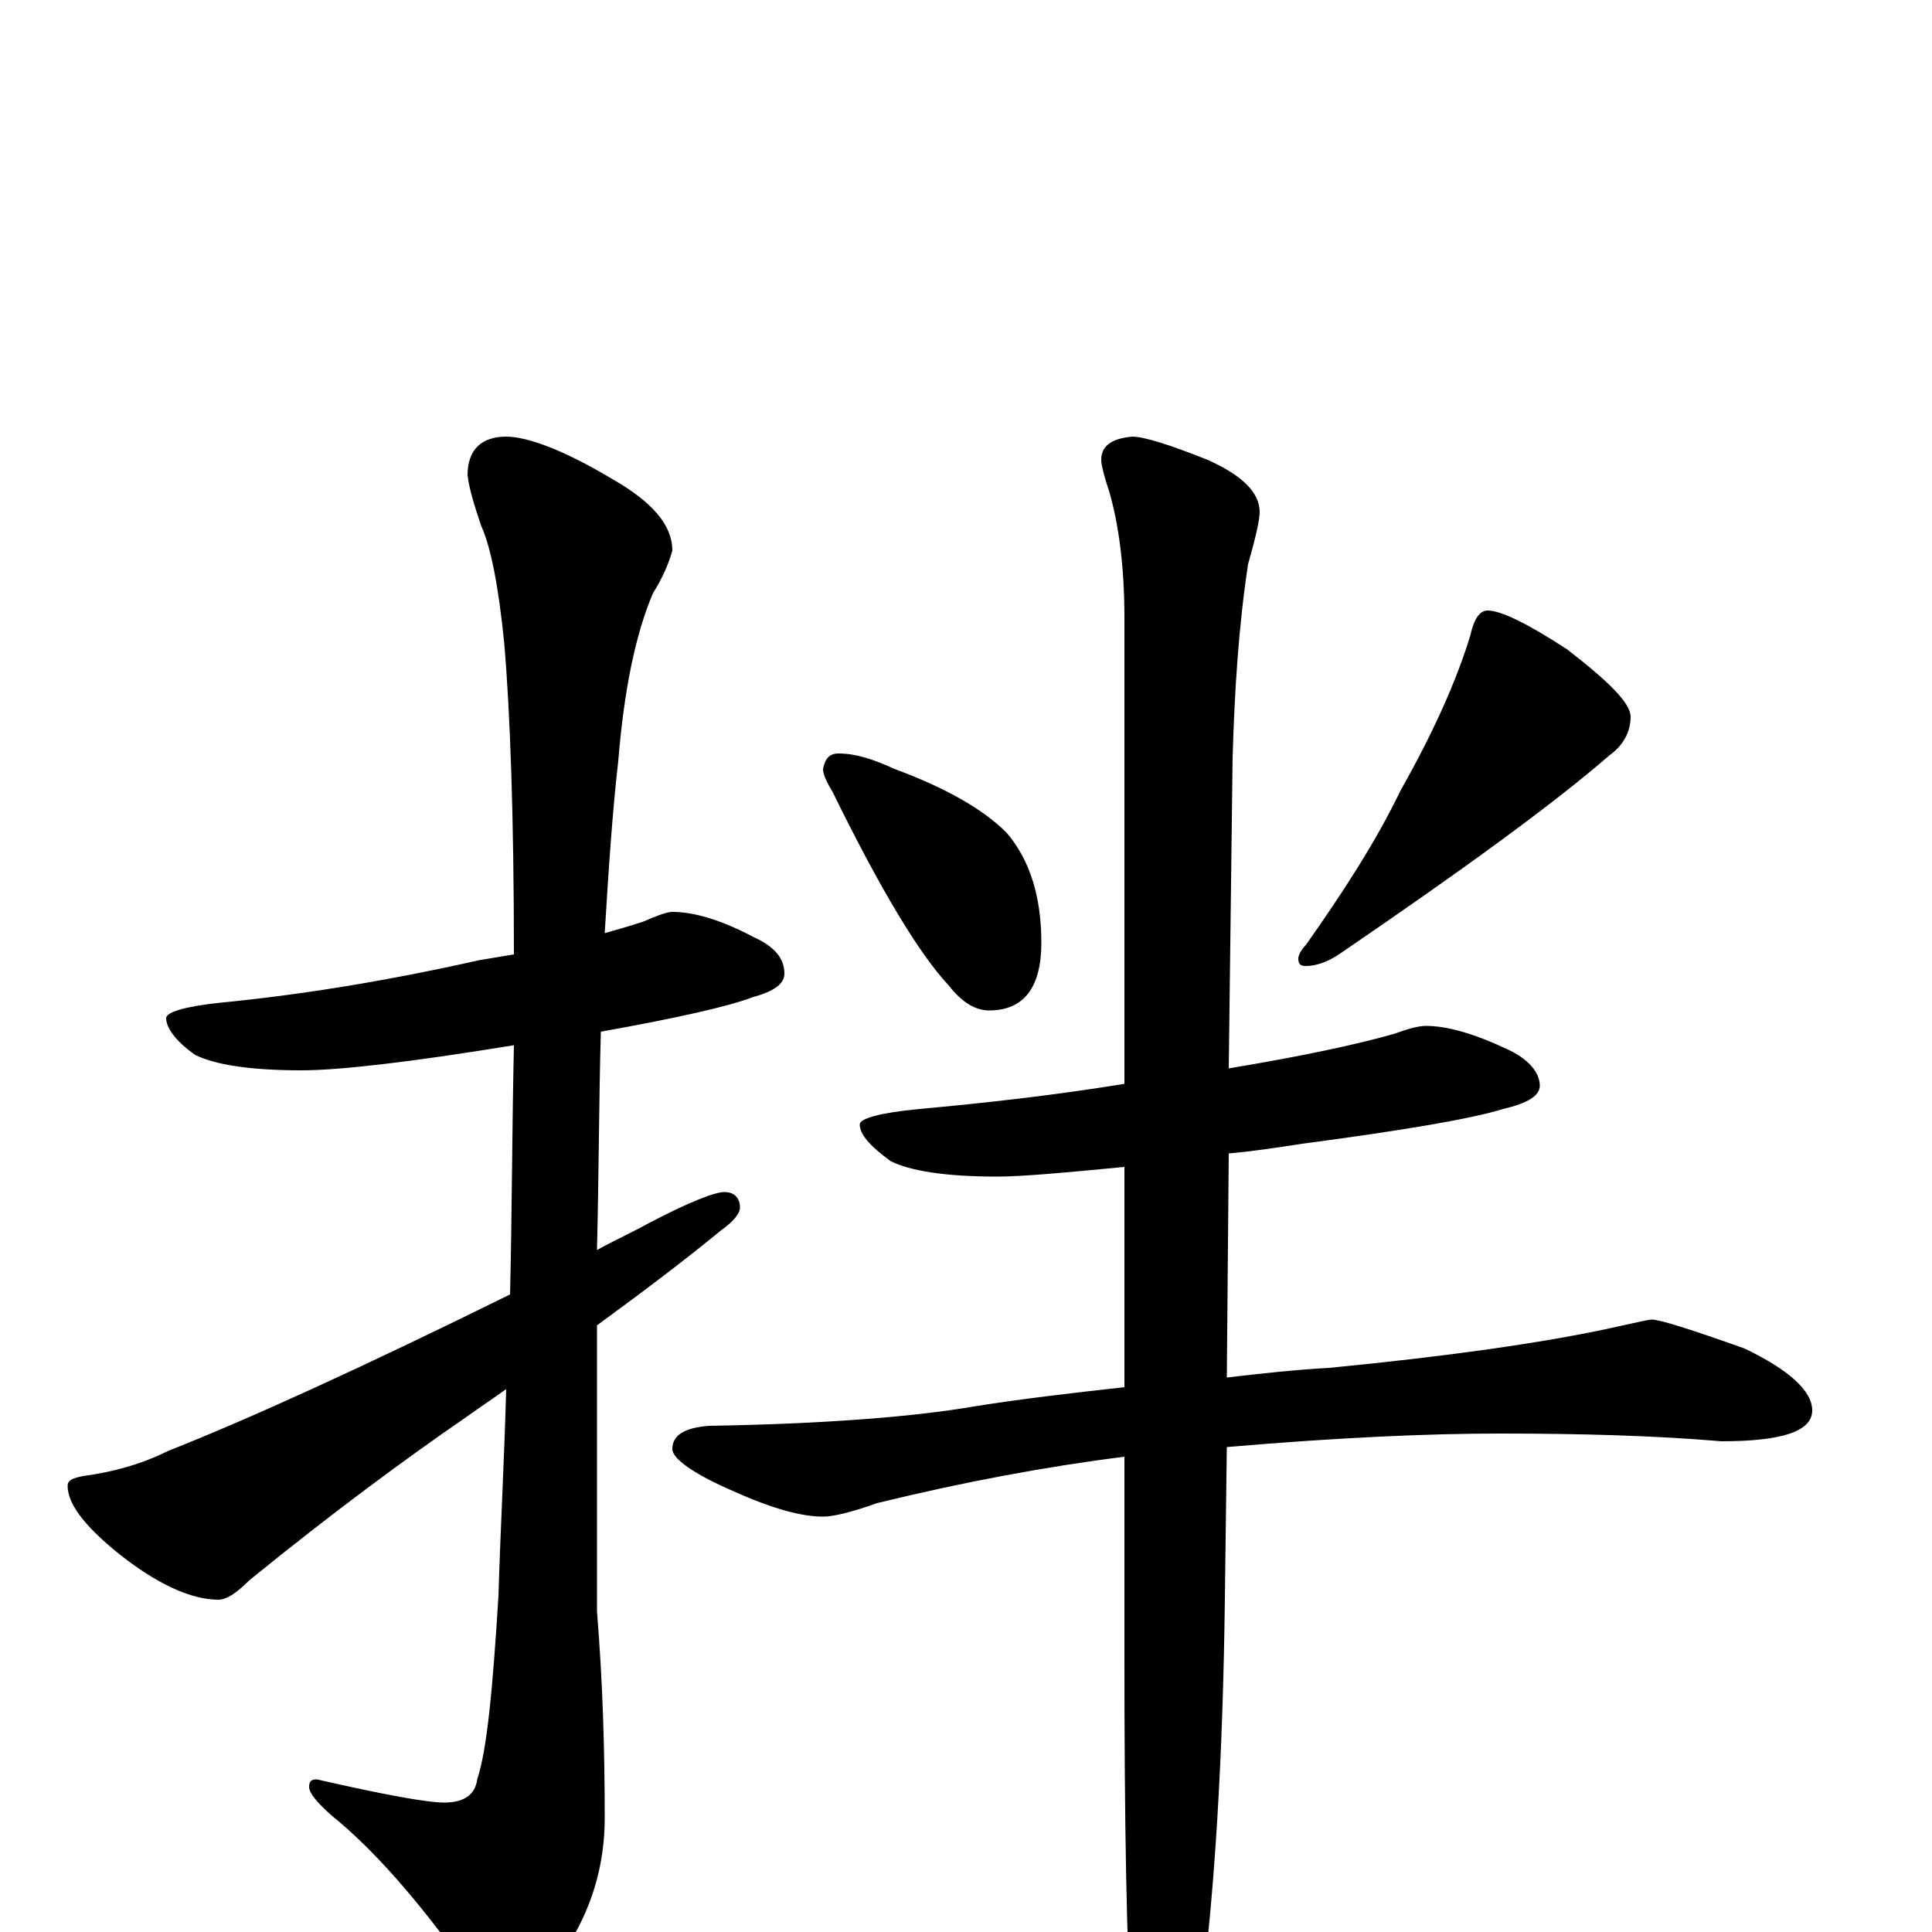 <?xml version="1.0" encoding="utf-8" ?>
<!DOCTYPE svg PUBLIC "-//W3C//DTD SVG 1.1//EN" "http://www.w3.org/Graphics/SVG/1.1/DTD/svg11.dtd">
<svg version="1.1" id="Layer_1" xmlns="http://www.w3.org/2000/svg" xmlns:xlink="http://www.w3.org/1999/xlink" x="0px" y="145px" width="1000px" height="1000px" viewBox="0 0 1000 1000" enable-background="new 0 0 1000 1000" xml:space="preserve">
<g id="Layer_1">
<path id="glyph" transform="matrix(1 0 0 -1 0 1000)" d="M348,528C359,528 373,524 390,515C401,510 406,504 406,496C406,491 401,487 390,484C377,479 350,473 311,466C310,431 310,394 309,353C318,358 327,362 336,367C357,378 370,383 375,383C380,383 383,380 383,375C383,372 380,368 373,363C356,349 335,333 309,314C309,303 309,291 309,279l0,-113C312,129 313,94 313,59C313,34 306,11 292,-10C281,-29 272,-39 266,-39C259,-39 250,-32 241,-18C216,17 193,43 172,60C164,67 160,72 160,75C160,78 161,79 164,79C199,71 221,67 230,67C240,67 246,71 247,79C252,94 255,125 258,174C259,208 261,244 262,281C255,276 249,272 242,267C210,245 172,217 129,182C122,175 117,172 113,172C99,172 81,180 60,197C43,211 35,222 35,231C35,234 38,235 43,236C58,238 73,242 87,249C130,266 189,293 264,330C265,371 265,414 266,459C211,450 175,446 156,446C129,446 111,449 101,454C91,461 86,468 86,473C86,476 95,479 114,481C155,485 199,492 248,503C254,504 260,505 266,506C266,578 264,632 261,667C258,697 254,717 249,728C246,737 243,746 242,754C242,767 249,774 262,774C273,774 292,767 317,752C338,740 348,728 348,715C346,708 343,701 338,693C329,672 323,643 320,606C317,580 315,550 313,517C320,519 327,521 333,523C340,526 345,528 348,528M434,610C443,610 452,607 463,602C490,592 509,581 521,569C533,555 539,536 539,512C539,489 530,477 512,477C505,477 498,481 491,490C476,506 456,539 431,590C428,595 426,599 426,602C427,607 429,610 434,610M770,684C777,684 791,677 811,664C833,647 844,636 844,629C844,621 840,614 833,609C803,583 756,549 693,506C687,502 681,500 676,500C673,500 672,501 672,504C672,505 673,508 676,511C695,538 712,564 725,591C742,621 754,648 761,671C763,680 766,684 770,684M738,469C749,469 763,465 780,457C791,452 797,445 797,438C797,433 791,429 778,426C762,421 727,415 674,408C661,406 648,404 636,403l-1,-116C652,289 670,291 688,292C750,298 798,305 831,312C845,315 853,317 855,317C859,317 875,312 903,302C926,291 938,280 938,270C938,259 922,254 891,254C856,257 817,258 776,258C740,258 693,256 635,251l-1,-78C633,92 629,22 621,-39C614,-70 607,-86 602,-86C595,-86 590,-75 586,-54C583,-7 582,58 582,141l0,105C542,241 499,233 454,222C440,217 431,215 426,215C415,215 400,219 380,228C359,237 348,245 348,250C348,257 354,261 367,262C429,263 475,267 504,272C529,276 555,279 582,282l0,114C551,393 529,391 516,391C489,391 471,394 461,399C450,407 445,413 445,418C445,421 455,424 476,426C509,429 545,433 582,439l0,241C582,707 579,729 574,746C571,755 570,760 570,762C570,769 575,773 586,774C592,774 605,770 625,762C643,754 652,745 652,735C652,731 650,722 646,708C641,675 639,642 638,608l-2,-161C672,453 701,459 722,465C730,468 735,469 738,469z"/>
</g>
</svg>
